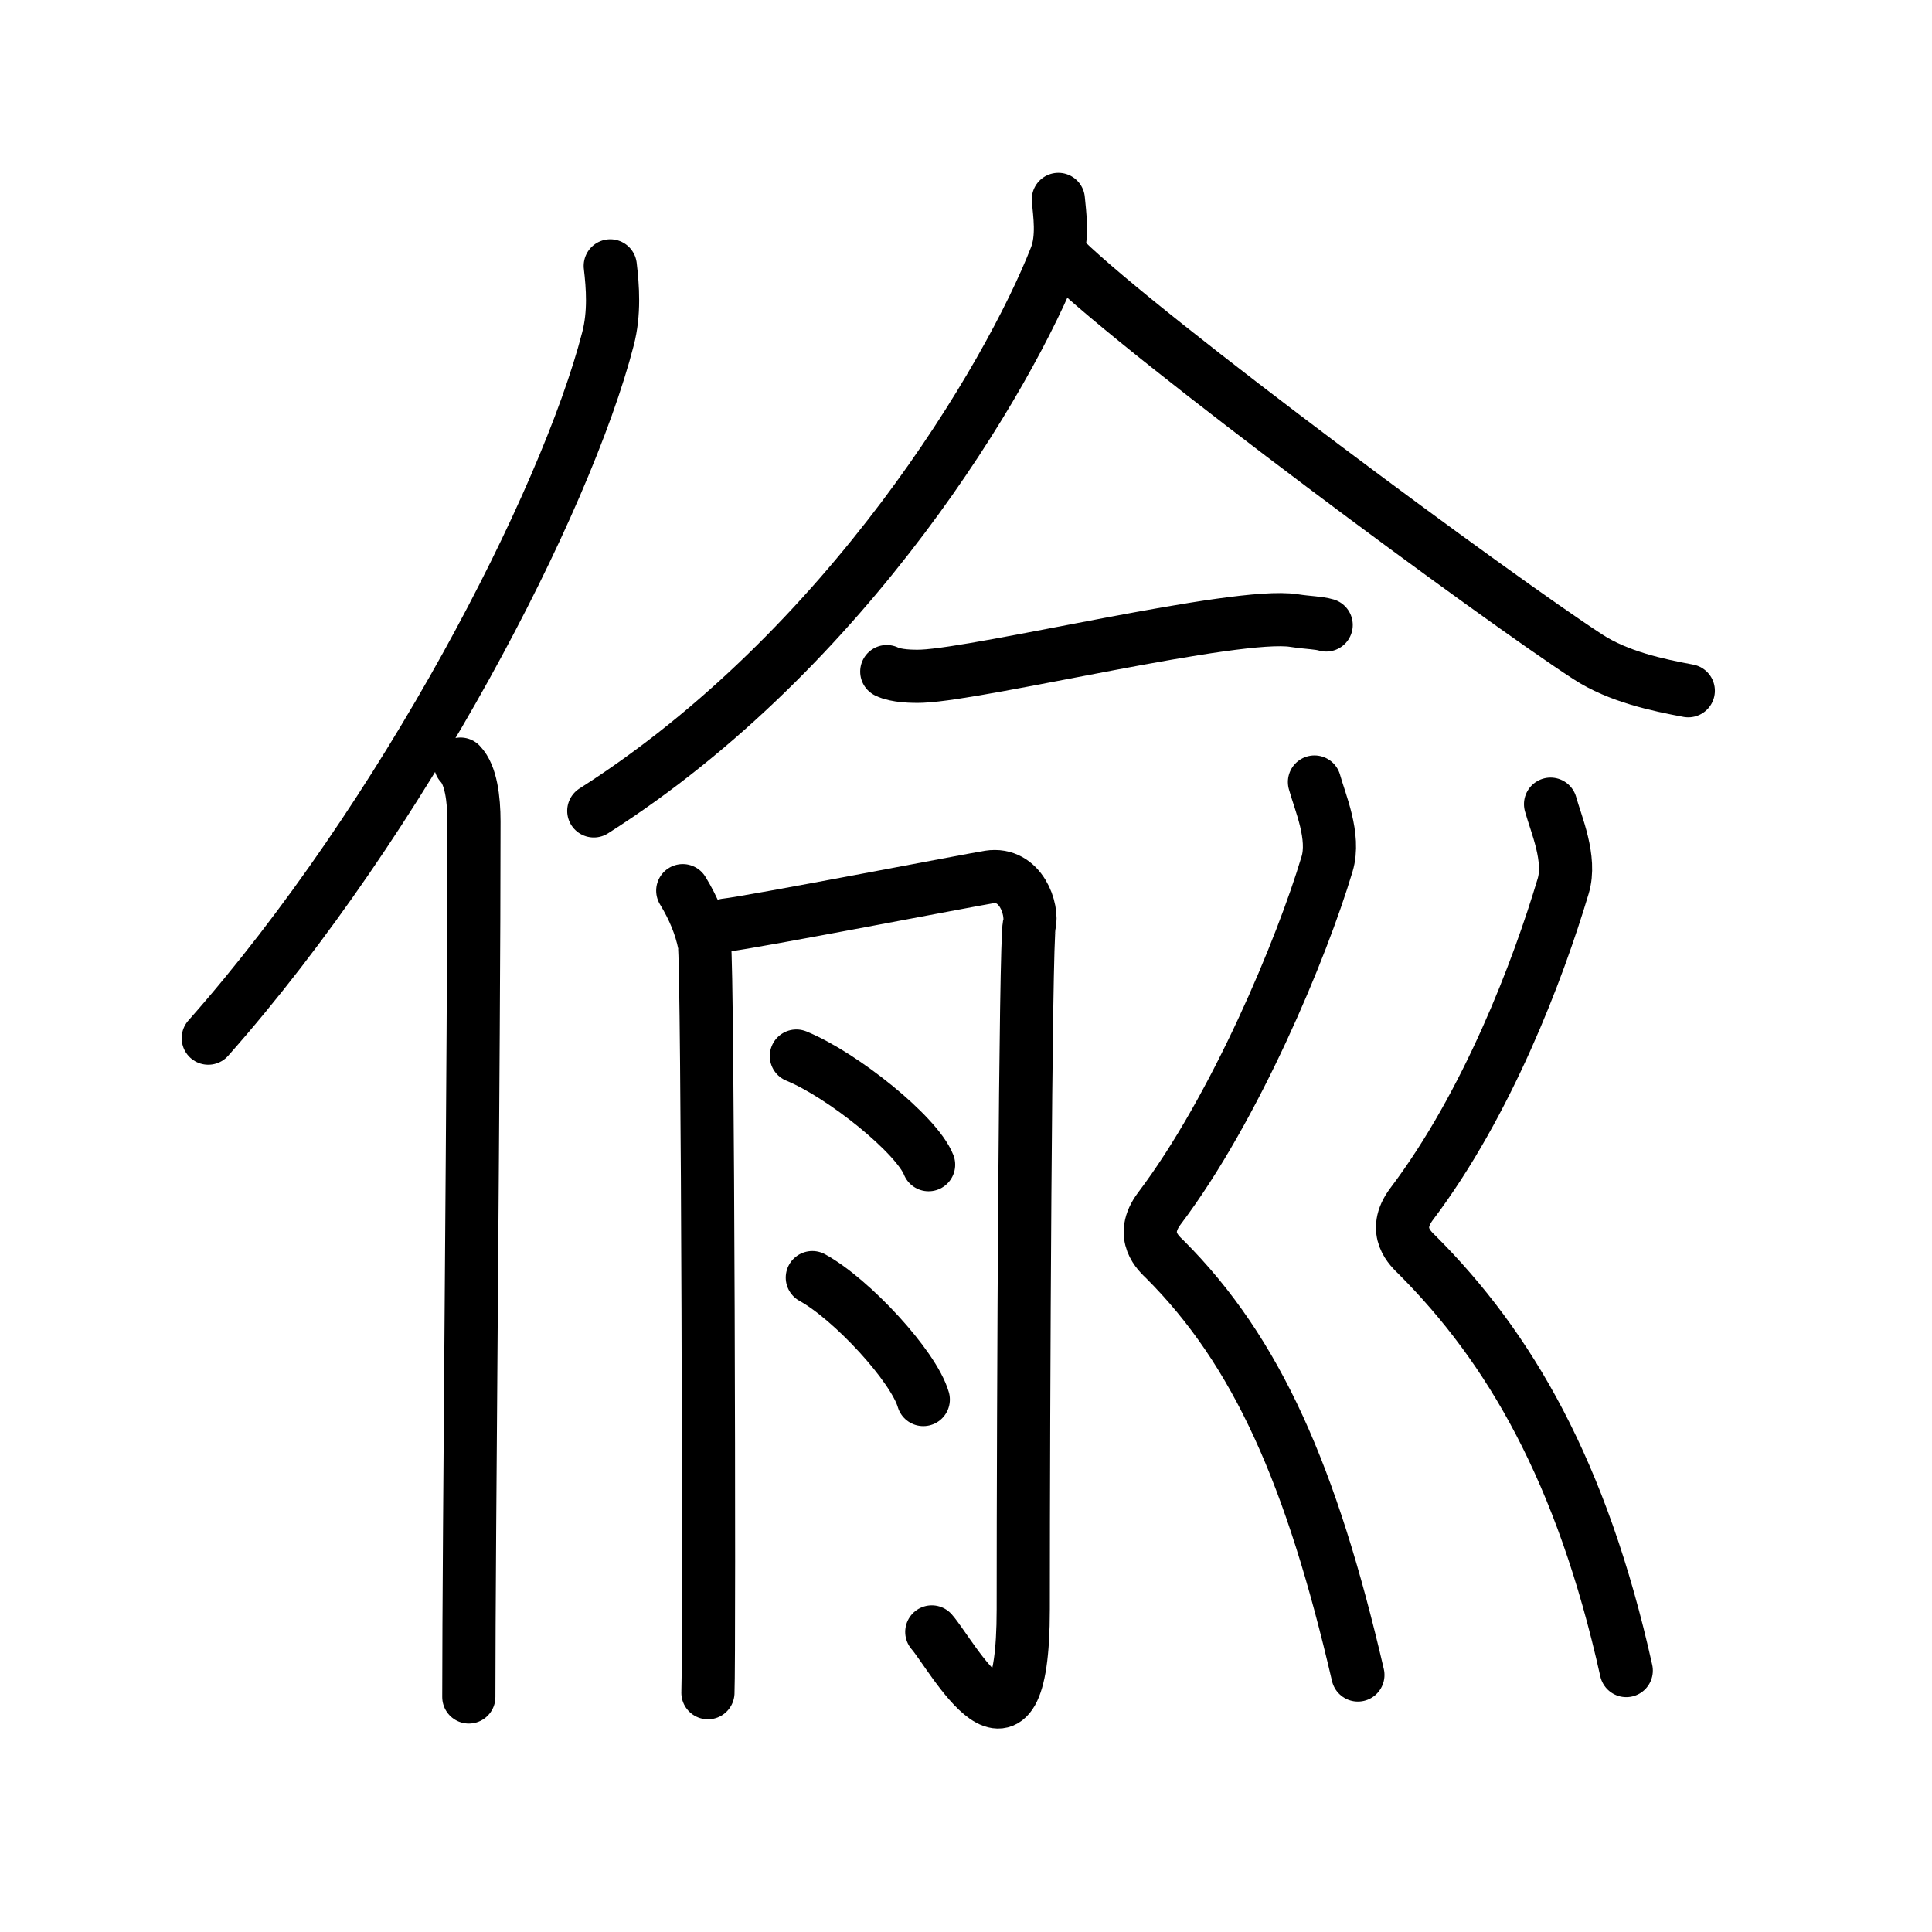 <svg xmlns="http://www.w3.org/2000/svg" width="109" height="109" viewBox="0 0 109 109" style="fill:none;stroke:currentColor;stroke-width:3;stroke-linecap:round;stroke-linejoin:round;">
<path id="kvg:05078-s1" d="M34.43,15c0.14,1.18,0.25,2.67-0.13,4.12c-2.37,9.2-11.52,26.98-22.55,39.45"/>
<path id="kvg:05078-s2" d="M25.98,43.11c0.59,0.61,0.76,1.97,0.76,3.23c0,13.02-0.29,40.65-0.29,49.4"/>
<path id="kvg:05078-s3" d="M59.71,11.25c0.07,0.81,0.29,2.16-0.15,3.26C56.93,21.22,47.9,36.58,33.5,45.75"/>
<path id="kvg:05078-s4" d="M60.05,14.61c4.61,4.49,24.46,19.16,29.54,22.45c1.72,1.12,3.94,1.59,5.66,1.91"/>
<path id="kvg:05078-s5" d="M50.03,37.89c0.52,0.26,1.47,0.28,1.99,0.26C55.5,38,69.75,34.5,73,35.01c0.86,0.13,1.38,0.12,1.82,0.25"/>
<path id="kvg:05078-s6" d="M38.52,50.25c0.61,1,1.02,2,1.22,3c0.2,1,0.29,40,0.2,42.25"/>
<path id="kvg:05078-s7" d="M40.96,52.19c1.36-0.14,13.83-2.55,14.84-2.71c1.81-0.28,2.49,1.85,2.27,2.71c-0.22,0.82-0.34,27.06-0.34,38.6c0,10.21-4.03,2.56-5.16,1.28"/>
<path id="kvg:05078-s8" d="M44.93,59.58c2.63,1.08,6.8,4.45,7.46,6.13"/>
<path id="kvg:05078-s9" d="M45.83,72.08c2.21,1.21,5.71,4.99,6.26,6.88"/>
<path id="kvg:05078-s10" d="M74.16,44.12c0.31,1.13,1.18,3.08,0.71,4.63c-1.42,4.75-5.17,13.75-9.46,19.43c-1.17,1.56-0.02,2.55,0.31,2.87c5.2,5.2,8.28,12.2,10.89,23.45"/>
<path id="kvg:05078-s11" d="M87.48,45.37c0.31,1.13,1.18,3.08,0.71,4.63c-1.42,4.75-4.26,12.25-8.55,17.93c-1.17,1.56-0.01,2.55,0.31,2.87c5.2,5.2,9.3,12.2,11.8,23.45"/>
</svg>